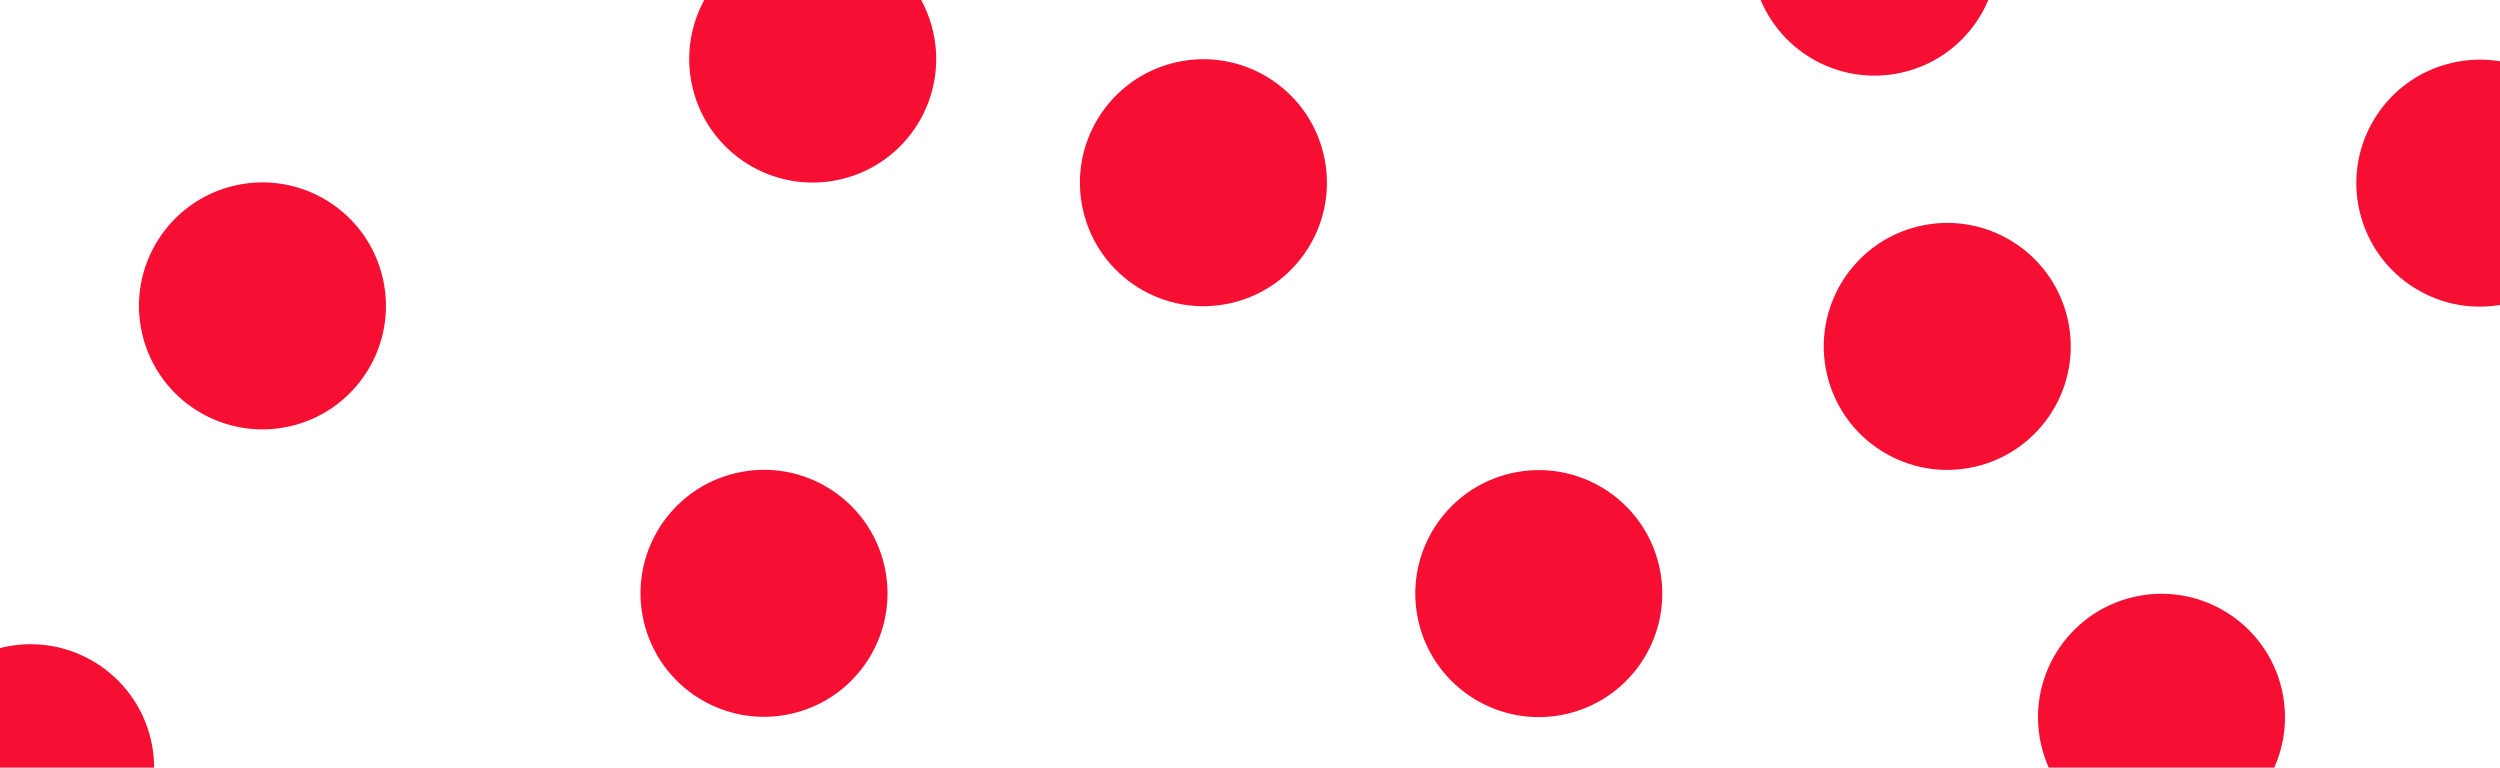 <?xml version="1.0" encoding="utf-8"?>
<!-- Generator: Adobe Illustrator 21.0.0, SVG Export Plug-In . SVG Version: 6.00 Build 0)  -->
<svg version="1.1" id="Calque_1" xmlns="http://www.w3.org/2000/svg" xmlns:xlink="http://www.w3.org/1999/xlink" x="0px" y="0px"
	 viewBox="0 0 850.4 261.1" style="enable-background:new 0 0 850.4 261.1;" xml:space="preserve">
<style type="text/css">
	.st0{fill:#F70F33;}
</style>
<ellipse transform="matrix(0.974 -0.227 0.227 0.974 2.698 63.352)" class="st0" cx="276.4" cy="20" rx="42" ry="42"/>
<ellipse transform="matrix(0.974 -0.227 0.227 0.974 -21.309 23.028)" class="st0" cx="89.3" cy="104" rx="42" ry="42"/>
<ellipse transform="matrix(0.974 -0.227 0.227 0.974 -39.041 64.365)" class="st0" cx="259.9" cy="201.7" rx="42" ry="42"/>
<ellipse transform="matrix(0.974 -0.227 0.227 0.974 -3.375 94.675)" class="st0" cx="409.3" cy="62" rx="42" ry="42"/>
<ellipse transform="matrix(0.974 -0.227 0.227 0.974 -32.141 124.275)" class="st0" cx="523.4" cy="201.7" rx="42" ry="42"/>
<ellipse transform="matrix(0.974 -0.227 0.227 0.974 -9.397 153.634)" class="st0" cx="662.3" cy="117.6" rx="42" ry="42"/>
<ellipse transform="matrix(0.974 -0.227 0.227 0.974 20.446 144.506)" class="st0" cx="637.5" cy="-16.5" rx="42" ry="42"/>
<ellipse transform="matrix(0.974 -0.227 0.227 0.974 7.991 193.365)" class="st0" cx="843.4" cy="62" rx="42" ry="42"/>
<ellipse transform="matrix(0.974 -0.227 0.227 0.974 -36.15 173.517)" class="st0" cx="735.2" cy="243.7" rx="42" ry="42"/>
<ellipse transform="matrix(0.974 -0.227 0.227 0.974 -59.082 9.221)" class="st0" cx="10.5" cy="261.1" rx="42" ry="42"/>
</svg>
